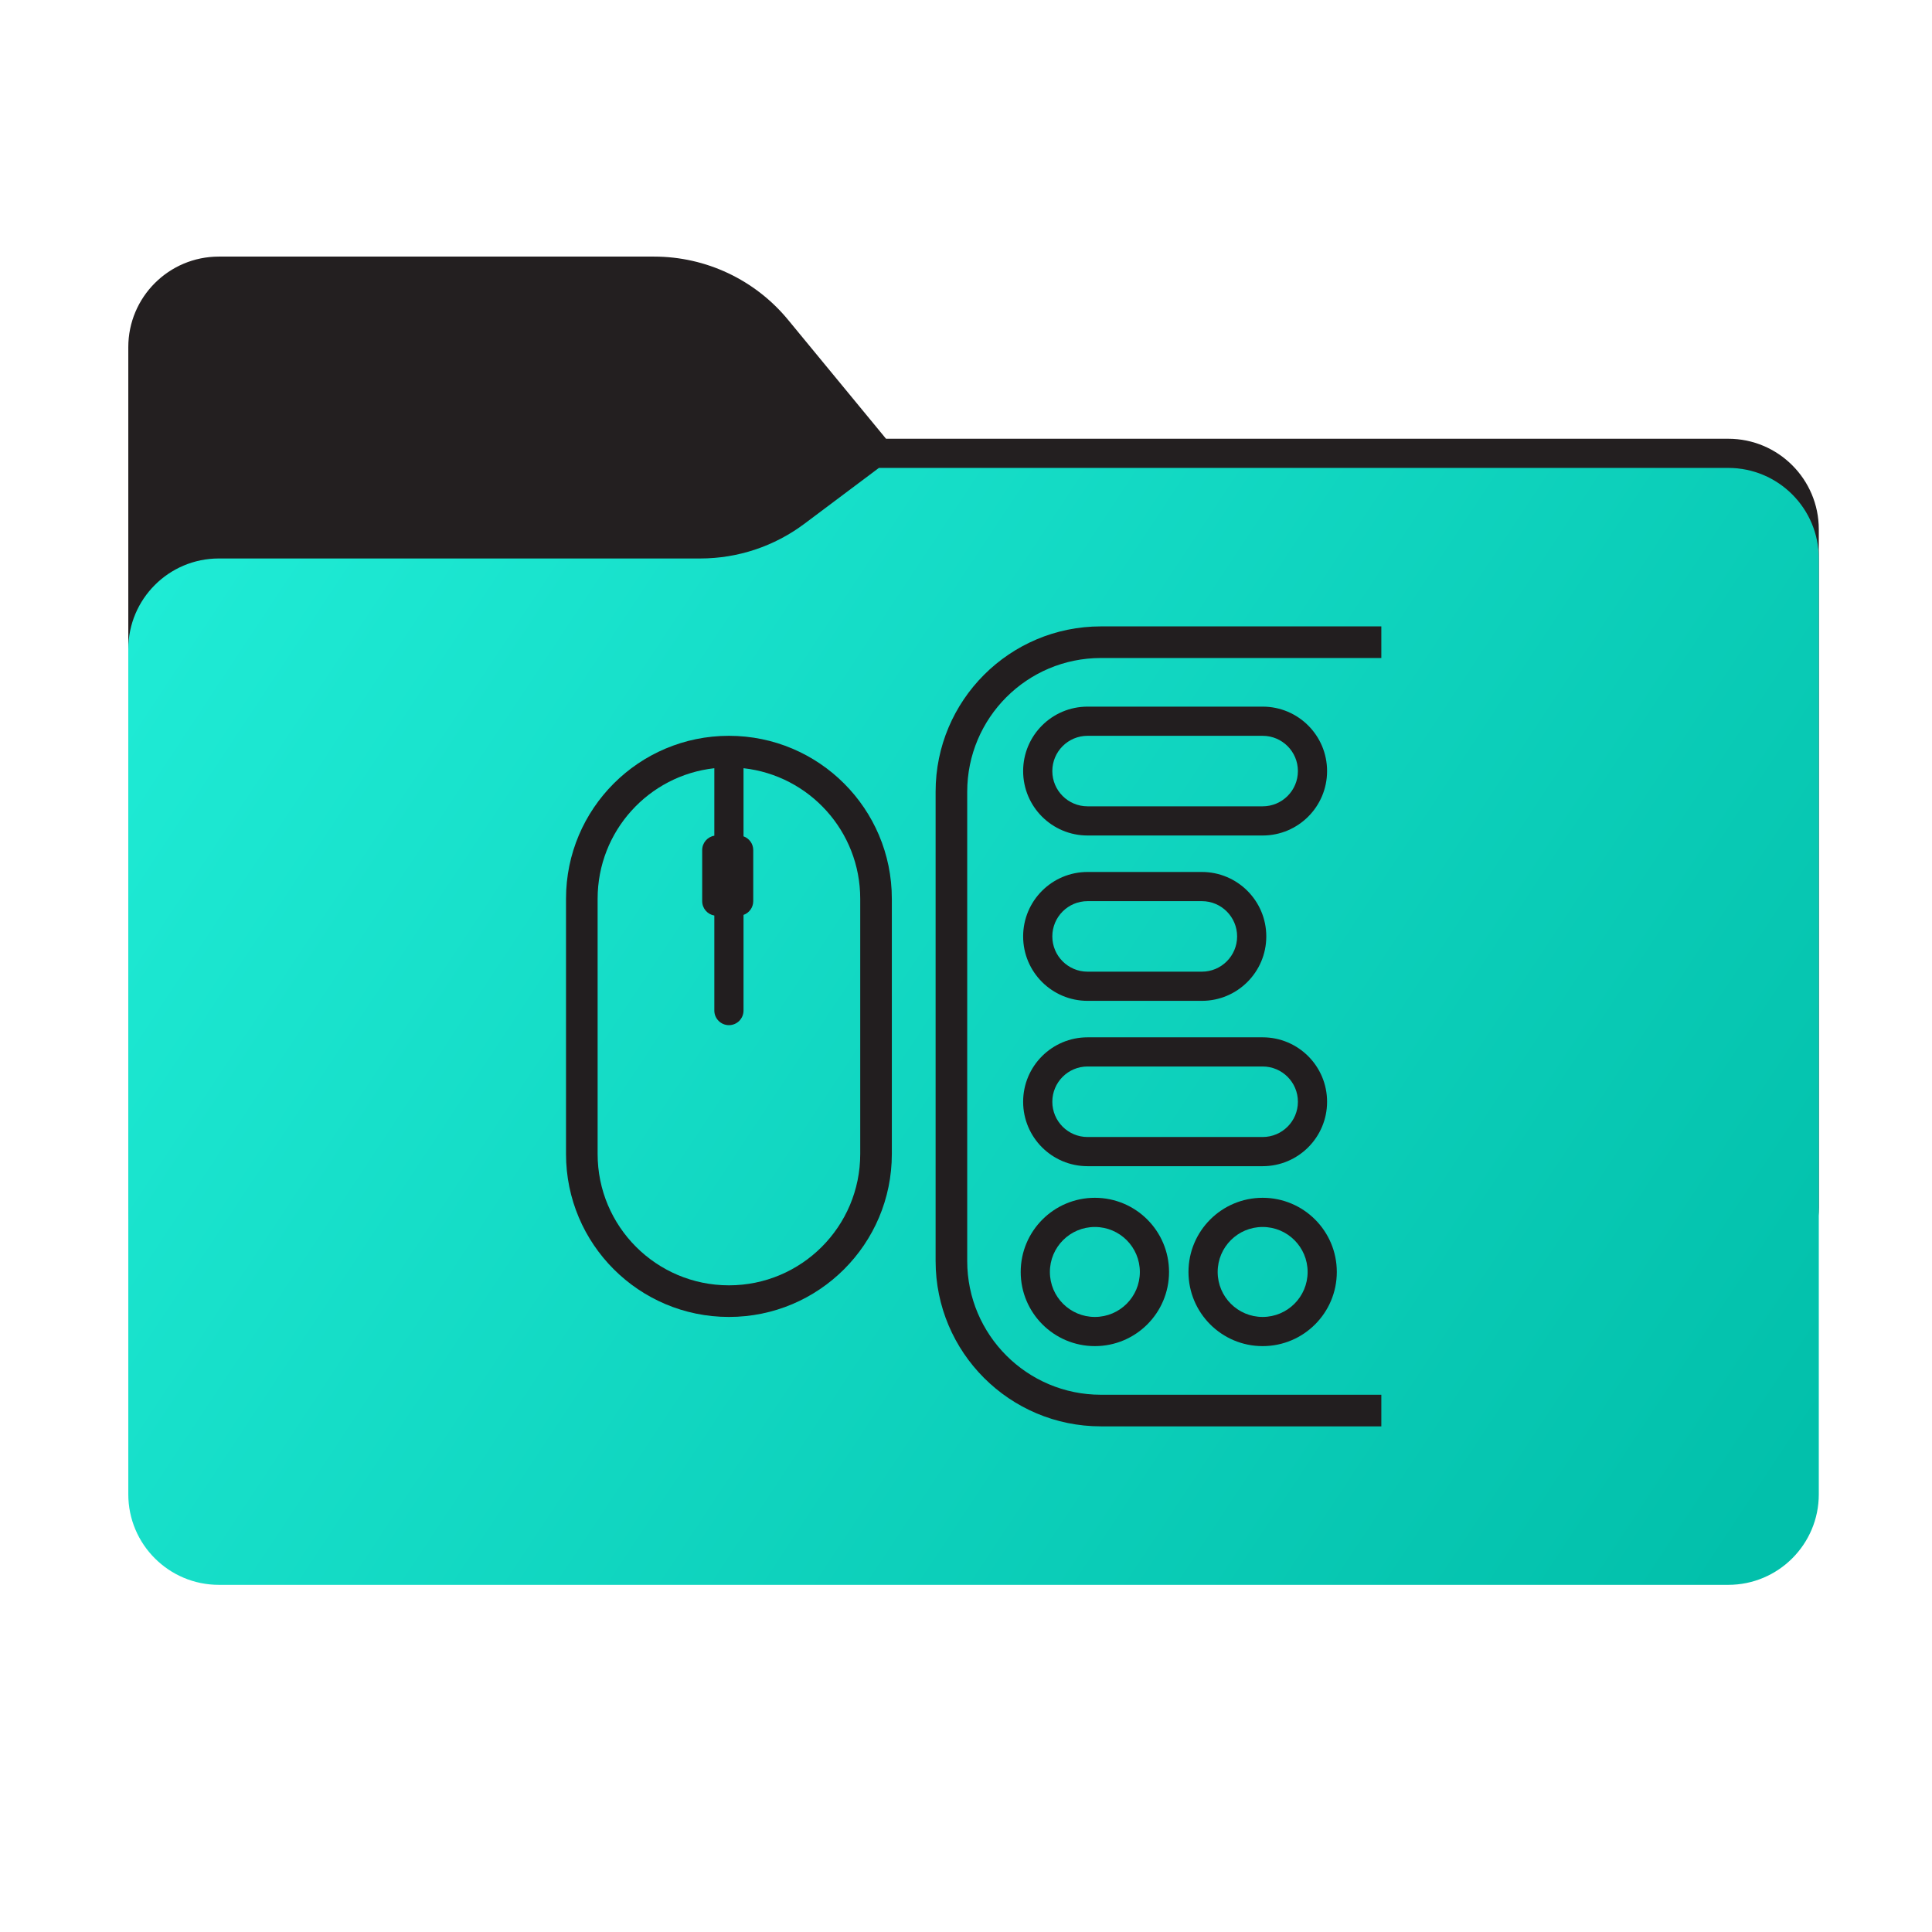 <svg width="256" height="256" viewBox="0 0 256 256" fill="none" xmlns="http://www.w3.org/2000/svg">
<g clip-path="url(#clip0_2511_11173)">
<path d="M104.425 42.378C100.056 37.073 93.544 34 86.671 34H29C22.373 34 17 39.373 17 46V160C17 166.627 22.373 172 29 172H229C235.627 172 241 166.627 241 160V70.137C241 63.51 235.627 58.137 229 58.137H117.404L104.425 42.378Z" fill="url(#paint0_linear_2511_11173)"/>
<mask id="mask0_2511_11173" style="mask-type:alpha" maskUnits="userSpaceOnUse" x="17" y="34" width="224" height="138">
<path fill-rule="evenodd" clip-rule="evenodd" d="M104.425 42.378C100.056 37.073 93.544 34 86.671 34H29C22.373 34 17 39.373 17 46V58.137V68.2V160C17 166.627 22.373 172 29 172H229C235.627 172 241 166.627 241 160V70.137C241 63.51 235.627 58.137 229 58.137H117.404L104.425 42.378Z" fill="url(#paint1_linear_2511_11173)"/>
</mask>
<g mask="url(#mask0_2511_11173)">
<g style="mix-blend-mode:multiply" filter="url(#filter0_f_2511_11173)">
<path fill-rule="evenodd" clip-rule="evenodd" d="M92.789 74C97.764 74 102.605 72.387 106.586 69.402L116.459 62H229C235.627 62 241 67.373 241 74V108V160C241 166.627 235.627 172 229 172H29C22.373 172 17 166.627 17 160L17 108V86C17 79.373 22.373 74 29 74H87H92.789Z" fill="black" fill-opacity="0.3"/>
</g>
</g>
<g filter="url(#filter1_ii_2511_11173)">
<path fill-rule="evenodd" clip-rule="evenodd" d="M92.789 74C97.764 74 102.605 72.387 106.586 69.402L116.459 62H229C235.627 62 241 67.373 241 74V108V198C241 204.627 235.627 210 229 210H29C22.373 210 17 204.627 17 198L17 108V86C17 79.373 22.373 74 29 74H87H92.789Z" fill="url(#paint2_linear_2511_11173)"/>
</g>
<path fill-rule="evenodd" clip-rule="evenodd" d="M167.307 93.632H144.109C139.394 93.632 135.571 97.455 135.571 102.17C135.571 106.886 139.394 110.708 144.109 110.708H167.307C172.022 110.708 175.845 106.886 175.845 102.17C175.845 97.455 172.022 93.632 167.307 93.632ZM139.438 102.17C139.438 99.59 141.529 97.499 144.109 97.499H167.307C169.887 97.499 171.979 99.59 171.979 102.17C171.979 104.75 169.887 106.842 167.307 106.842H144.109C141.529 106.842 139.438 104.75 139.438 102.17Z" fill="#221E1F"/>
<path fill-rule="evenodd" clip-rule="evenodd" d="M144.109 137.45H167.307C172.022 137.45 175.845 141.272 175.845 145.988C175.845 150.703 172.022 154.526 167.307 154.526H144.109C139.394 154.526 135.571 150.703 135.571 145.988C135.571 141.272 139.394 137.45 144.109 137.45ZM144.109 141.316C141.529 141.316 139.438 143.408 139.438 145.988C139.438 148.568 141.529 150.66 144.109 150.66H167.307C169.887 150.66 171.979 148.568 171.979 145.988C171.979 143.408 169.887 141.316 167.307 141.316H144.109Z" fill="#221E1F"/>
<path fill-rule="evenodd" clip-rule="evenodd" d="M135.249 168.541C135.249 173.968 139.649 178.368 145.076 178.368C150.503 178.368 154.903 173.968 154.903 168.541C154.903 163.114 150.503 158.714 145.076 158.714C139.649 158.714 135.249 163.114 135.249 168.541ZM139.116 168.541C139.116 165.249 141.784 162.581 145.076 162.581C148.368 162.581 151.036 165.249 151.036 168.541C151.036 171.833 148.368 174.502 145.076 174.502C141.784 174.502 139.116 171.833 139.116 168.541Z" fill="#221E1F"/>
<path fill-rule="evenodd" clip-rule="evenodd" d="M167.307 178.368C161.88 178.368 157.48 173.968 157.48 168.541C157.48 163.114 161.88 158.714 167.307 158.714C172.734 158.714 177.134 163.114 177.134 168.541C177.134 173.968 172.734 178.368 167.307 178.368ZM167.307 162.581C164.015 162.581 161.347 165.249 161.347 168.541C161.347 171.833 164.015 174.502 167.307 174.502C170.599 174.502 173.267 171.833 173.267 168.541C173.267 165.249 170.599 162.581 167.307 162.581Z" fill="#221E1F"/>
<path fill-rule="evenodd" clip-rule="evenodd" d="M159.252 115.541H144.109C139.394 115.541 135.571 119.364 135.571 124.079C135.571 128.794 139.394 132.617 144.109 132.617H159.252C163.968 132.617 167.79 128.794 167.79 124.079C167.79 119.364 163.968 115.541 159.252 115.541ZM139.438 124.079C139.438 121.499 141.529 119.407 144.109 119.407H159.252C161.832 119.407 163.924 121.499 163.924 124.079C163.924 126.659 161.832 128.751 159.252 128.751H144.109C141.529 128.751 139.438 126.659 139.438 124.079Z" fill="#221E1F"/>
<path fill-rule="evenodd" clip-rule="evenodd" d="M118.173 119.085V152.915C118.173 164.837 108.509 174.502 96.587 174.502C84.665 174.502 75 164.837 75 152.915V119.085C75 107.163 84.665 97.499 96.587 97.499C108.509 97.499 118.173 107.163 118.173 119.085ZM79.188 119.085C79.188 110.13 85.954 102.755 94.653 101.793V110.735C93.739 110.888 93.043 111.683 93.043 112.641V119.407C93.043 120.365 93.739 121.16 94.653 121.314V133.906C94.653 134.973 95.519 135.839 96.587 135.839C97.654 135.839 98.52 134.973 98.52 133.906V121.23C99.271 120.965 99.808 120.249 99.808 119.407V112.641C99.808 111.8 99.271 111.084 98.52 110.818V101.793C107.219 102.755 113.985 110.13 113.985 119.085V152.915C113.985 162.524 106.195 170.313 96.587 170.313C86.978 170.313 79.188 162.524 79.188 152.915V119.085Z" fill="#221E1F"/>
<path d="M183.033 83H145.881C133.782 83 123.973 92.809 123.973 104.909V167.091C123.973 179.191 133.782 189 145.881 189H183.033V184.812H145.881C136.095 184.812 128.161 176.878 128.161 167.091V104.909C128.161 95.122 136.095 87.189 145.881 87.189H183.033V83Z" fill="#221E1F"/>
</g>
<defs>
<filter id="filter0_f_2511_11173" x="-20" y="25" width="298" height="184" filterUnits="userSpaceOnUse" color-interpolation-filters="sRGB">
<feFlood flood-opacity="0" result="BackgroundImageFix"/>
<feBlend mode="normal" in="SourceGraphic" in2="BackgroundImageFix" result="shape"/>
<feGaussianBlur stdDeviation="18.5" result="effect1_foregroundBlur_2511_11173"/>
</filter>
<filter id="filter1_ii_2511_11173" x="17" y="62" width="224" height="148" filterUnits="userSpaceOnUse" color-interpolation-filters="sRGB">
<feFlood flood-opacity="0" result="BackgroundImageFix"/>
<feBlend mode="normal" in="SourceGraphic" in2="BackgroundImageFix" result="shape"/>
<feColorMatrix in="SourceAlpha" type="matrix" values="0 0 0 0 0 0 0 0 0 0 0 0 0 0 0 0 0 0 127 0" result="hardAlpha"/>
<feOffset dy="4"/>
<feComposite in2="hardAlpha" operator="arithmetic" k2="-1" k3="1"/>
<feColorMatrix type="matrix" values="0 0 0 0 1 0 0 0 0 1 0 0 0 0 1 0 0 0 0.25 0"/>
<feBlend mode="normal" in2="shape" result="effect1_innerShadow_2511_11173"/>
<feColorMatrix in="SourceAlpha" type="matrix" values="0 0 0 0 0 0 0 0 0 0 0 0 0 0 0 0 0 0 127 0" result="hardAlpha"/>
<feOffset dy="-4"/>
<feComposite in2="hardAlpha" operator="arithmetic" k2="-1" k3="1"/>
<feColorMatrix type="matrix" values="0 0 0 0 0 0 0 0 0 0 0 0 0 0 0 0 0 0 0.9 0"/>
<feBlend mode="soft-light" in2="effect1_innerShadow_2511_11173" result="effect2_innerShadow_2511_11173"/>
</filter>
<linearGradient id="paint0_linear_2511_11173" x1="17" y1="34" x2="197.768" y2="215.142" gradientUnits="userSpaceOnUse">
<stop stop-color="#231F20"/>
</linearGradient>
<linearGradient id="paint1_linear_2511_11173" x1="17" y1="34" x2="197.768" y2="215.142" gradientUnits="userSpaceOnUse">
<stop stop-color="#05815D"/>
<stop offset="1" stop-color="#0C575F"/>
</linearGradient>
<linearGradient id="paint2_linear_2511_11173" x1="17" y1="62" x2="241" y2="210" gradientUnits="userSpaceOnUse">
<stop stop-color="#20EDD7"/>
<stop offset="0.959" stop-color="#02C0AB"/>
</linearGradient>
<clipPath id="clip0_2511_11173">
<rect width="256" height="256" fill="white"/>
</clipPath>
</defs>
</svg>
